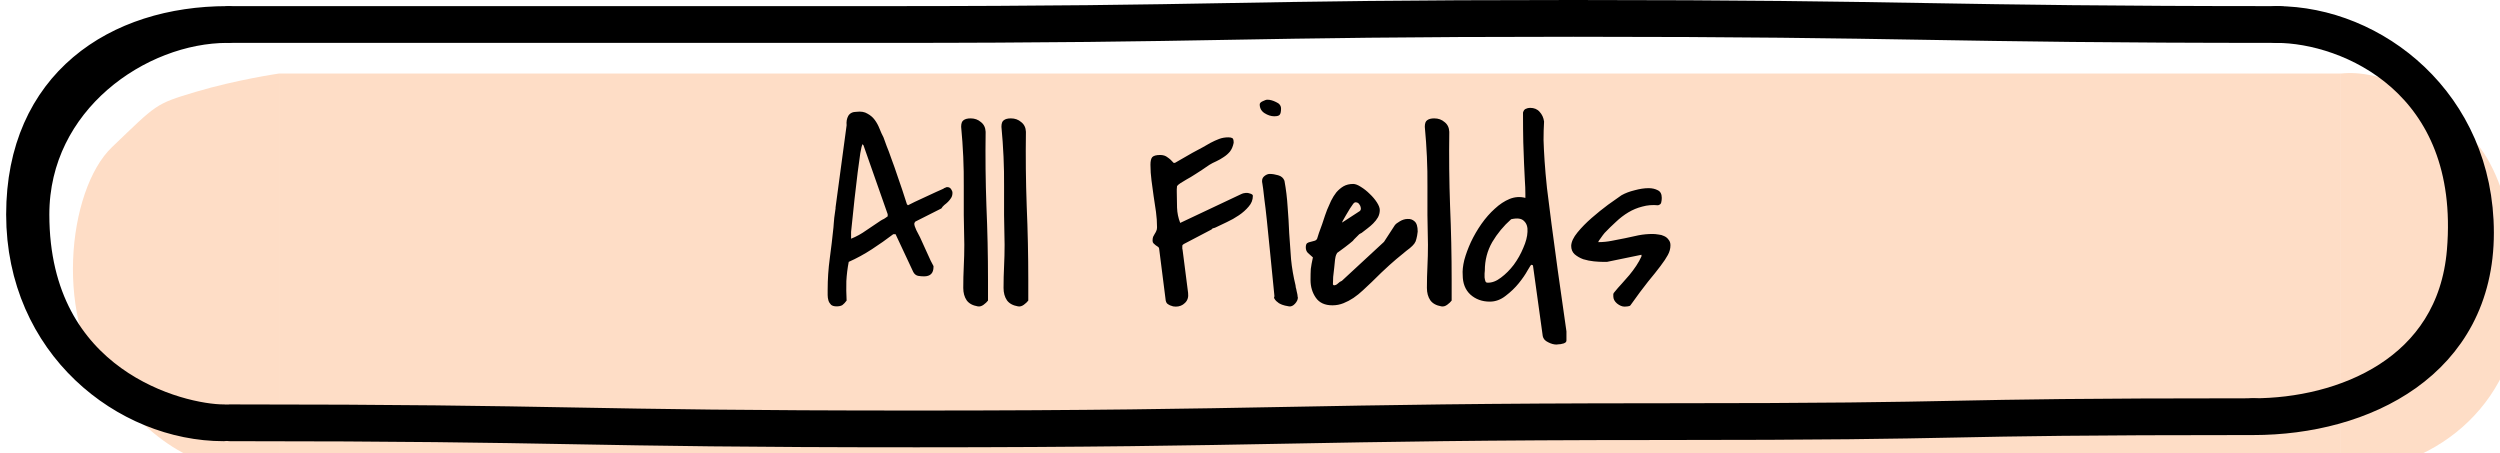 <svg width="204" height="37" viewBox="0 0 204 37" fill="none" xmlns="http://www.w3.org/2000/svg">
<g filter="url(#filter0_i_4598_1998)">
<path d="M198.022 7.612C201.541 11.693 201.541 20.366 201.541 20.366C201.731 28.212 195.276 34.5 187.02 34.5C187.02 31.552 187.02 2.001 187.02 2.001C190.163 1.661 194.502 3.531 198.022 7.612Z" fill="#FEDDC6"/>
<path d="M18.768 2H187.02V34.5C187.02 34.5 162.062 34.205 134.486 34.5C119.099 34.665 86.792 35.5 75.236 35.5C42.968 35.5 18.768 34.5 18.768 34.5V2Z" fill="#FEDDC6"/>
<path d="M5.145 27.943C0.335 22.361 1.478 11.5 5.145 8C8.813 4.5 8.605 4.5 11.957 3.5C15.308 2.5 18.767 2 18.767 2V34.5C13.193 34.5 9.955 33.525 5.145 27.943Z" fill="#FEDDC6"/>
</g>
<path d="M18.768 34.5C47.271 34.5 46.298 35 74.787 35C103.29 35 106.725 34.406 135.228 34.406C163.731 34.406 155.373 34 183.876 34" stroke="black" stroke-width="3" stroke-miterlimit="10" stroke-linecap="round" stroke-linejoin="round"/>
<path d="M2.002 17.5C2.002 7 9.649 2 18.555 2C11.22 2 2.526 8 2.526 17.5C2.526 31.5 14.576 34.5 18.244 34.5C10.385 34.5 2.002 28 2.002 17.5Z" stroke="black" stroke-width="3" stroke-linecap="round" stroke-linejoin="round"/>
<path d="M202 19C202 29.5 192.782 34 183.876 34C191.211 34 200.33 30.5 201.165 20.5C202.33 6.544 191.735 2 185.759 2C193.617 2 202 8.5 202 19Z" stroke="black" stroke-width="3" stroke-linecap="round" stroke-linejoin="round"/>
<path d="M18.768 2C46.88 2 43.972 2 72.069 2C100.181 2 100.267 1.5 128.379 1.5C156.491 1.5 157.86 2 185.972 2" stroke="black" stroke-width="3" stroke-miterlimit="10" stroke-linecap="round" stroke-linejoin="round"/>
<path d="M67.537 23.646C67.537 22.787 67.594 21.935 67.709 21.09C67.824 20.245 67.924 19.4 68.01 18.555C68.01 18.512 68.017 18.419 68.031 18.275C68.046 18.118 68.06 17.953 68.074 17.781C68.103 17.609 68.124 17.452 68.139 17.309C68.167 17.151 68.182 17.051 68.182 17.008V16.922L69.084 10.219C69.055 9.932 69.098 9.682 69.213 9.467C69.342 9.238 69.571 9.123 69.9 9.123C70.258 9.08 70.552 9.13 70.781 9.273C71.025 9.402 71.225 9.574 71.383 9.789C71.54 10.004 71.669 10.24 71.769 10.498C71.87 10.756 71.977 10.992 72.092 11.207C72.163 11.408 72.249 11.644 72.35 11.916C72.464 12.188 72.593 12.532 72.736 12.947C72.894 13.363 73.073 13.871 73.273 14.473C73.488 15.074 73.732 15.805 74.004 16.664L74.09 16.75C74.19 16.693 74.376 16.6 74.648 16.471C74.935 16.342 75.228 16.206 75.529 16.062C75.844 15.919 76.138 15.783 76.41 15.654C76.682 15.525 76.876 15.44 76.99 15.396C77.005 15.368 77.04 15.346 77.098 15.332C77.169 15.303 77.219 15.282 77.248 15.268H77.291C77.434 15.268 77.542 15.325 77.613 15.44C77.685 15.54 77.721 15.64 77.721 15.74C77.721 15.898 77.685 16.034 77.613 16.148C77.542 16.263 77.456 16.37 77.356 16.471C77.269 16.557 77.169 16.643 77.055 16.729C76.954 16.814 76.876 16.908 76.818 17.008L74.691 18.082C74.634 18.154 74.606 18.211 74.606 18.254C74.606 18.369 74.663 18.547 74.777 18.791C74.906 19.035 75.007 19.228 75.078 19.371C75.121 19.457 75.193 19.615 75.293 19.844C75.393 20.073 75.501 20.309 75.615 20.553C75.73 20.796 75.837 21.033 75.938 21.262C76.052 21.477 76.131 21.627 76.174 21.713V21.777C76.174 22.293 75.916 22.551 75.4 22.551C75.243 22.551 75.078 22.537 74.906 22.508C74.734 22.465 74.606 22.357 74.519 22.186L73.08 19.113H72.887C72.342 19.529 71.762 19.937 71.147 20.338C70.531 20.739 69.9 21.083 69.256 21.369C69.156 21.885 69.091 22.408 69.062 22.938C69.048 23.467 69.055 23.997 69.084 24.527C68.969 24.685 68.855 24.807 68.74 24.893C68.626 24.964 68.468 25 68.268 25C68.067 25 67.917 24.957 67.816 24.871C67.716 24.771 67.644 24.656 67.602 24.527C67.559 24.384 67.537 24.234 67.537 24.076C67.537 23.919 67.537 23.775 67.537 23.646ZM69.449 19.479C69.879 19.307 70.294 19.078 70.695 18.791C71.111 18.505 71.505 18.24 71.877 17.996C71.92 17.967 71.97 17.939 72.027 17.91C72.099 17.881 72.163 17.846 72.221 17.803C72.278 17.76 72.35 17.71 72.436 17.652V17.48L70.459 11.852L70.373 11.766C70.33 11.852 70.273 12.095 70.201 12.496C70.144 12.897 70.072 13.42 69.986 14.065C69.915 14.695 69.829 15.425 69.728 16.256C69.643 17.087 69.549 17.975 69.449 18.92V19.479ZM78.602 23.496C78.602 22.895 78.616 22.307 78.644 21.734C78.673 21.162 78.688 20.574 78.688 19.973C78.644 18.34 78.63 16.743 78.644 15.182C78.659 13.606 78.587 11.995 78.43 10.348C78.43 10.075 78.494 9.896 78.623 9.811C78.752 9.71 78.945 9.66 79.203 9.66C79.533 9.66 79.812 9.76 80.041 9.961C80.284 10.147 80.413 10.412 80.428 10.756C80.399 12.79 80.421 14.809 80.492 16.814C80.578 18.805 80.621 20.825 80.621 22.873V24.527C80.535 24.642 80.413 24.756 80.256 24.871C80.098 24.986 79.941 25.029 79.783 25C79.368 24.928 79.067 24.764 78.881 24.506C78.695 24.234 78.602 23.897 78.602 23.496ZM81.889 23.496C81.889 22.895 81.903 22.307 81.932 21.734C81.96 21.162 81.975 20.574 81.975 19.973C81.932 18.34 81.917 16.743 81.932 15.182C81.946 13.606 81.874 11.995 81.717 10.348C81.717 10.075 81.781 9.896 81.91 9.811C82.039 9.71 82.232 9.66 82.49 9.66C82.82 9.66 83.099 9.76 83.328 9.961C83.572 10.147 83.701 10.412 83.715 10.756C83.686 12.79 83.708 14.809 83.779 16.814C83.865 18.805 83.908 20.825 83.908 22.873V24.527C83.822 24.642 83.701 24.756 83.543 24.871C83.385 24.986 83.228 25.029 83.07 25C82.655 24.928 82.354 24.764 82.168 24.506C81.982 24.234 81.889 23.897 81.889 23.496ZM94.049 19.65C94.049 19.521 94.063 19.414 94.092 19.328C94.135 19.242 94.178 19.163 94.221 19.092C94.278 19.006 94.321 18.927 94.35 18.855C94.393 18.77 94.414 18.669 94.414 18.555C94.414 18.125 94.385 17.703 94.328 17.287C94.271 16.857 94.206 16.428 94.135 15.998C94.078 15.568 94.02 15.146 93.963 14.73C93.906 14.301 93.877 13.871 93.877 13.441C93.877 13.141 93.927 12.933 94.027 12.818C94.142 12.704 94.357 12.646 94.672 12.646C94.915 12.646 95.116 12.711 95.273 12.84C95.445 12.954 95.61 13.105 95.768 13.291H95.875C95.975 13.234 96.162 13.126 96.434 12.969C96.706 12.811 96.992 12.646 97.293 12.475C97.608 12.303 97.902 12.145 98.174 12.002C98.46 11.844 98.661 11.73 98.775 11.658C99.019 11.529 99.255 11.422 99.484 11.336C99.713 11.25 99.964 11.207 100.236 11.207C100.38 11.207 100.487 11.229 100.559 11.271C100.63 11.315 100.666 11.429 100.666 11.615V11.658C100.609 11.945 100.508 12.181 100.365 12.367C100.222 12.539 100.05 12.69 99.85 12.818C99.663 12.947 99.463 13.062 99.248 13.162C99.047 13.248 98.854 13.348 98.668 13.463C98.238 13.764 97.873 14.007 97.572 14.193C97.286 14.38 97.035 14.53 96.82 14.645C96.62 14.759 96.455 14.859 96.326 14.945C96.212 15.017 96.118 15.096 96.047 15.182C96.047 15.225 96.04 15.31 96.025 15.44C96.025 15.554 96.025 15.626 96.025 15.654C96.025 16.084 96.033 16.514 96.047 16.943C96.061 17.373 96.147 17.788 96.305 18.189L101.311 15.826C101.411 15.783 101.482 15.762 101.525 15.762C101.583 15.747 101.661 15.74 101.762 15.74C101.819 15.74 101.912 15.762 102.041 15.805C102.17 15.848 102.234 15.905 102.234 15.977C102.234 16.306 102.12 16.6 101.891 16.857C101.676 17.115 101.411 17.352 101.096 17.566C100.781 17.781 100.451 17.967 100.107 18.125C99.764 18.283 99.463 18.426 99.205 18.555C99.148 18.583 99.083 18.605 99.012 18.619C98.94 18.634 98.89 18.669 98.861 18.727L96.606 19.908C96.534 19.951 96.491 19.994 96.477 20.037C96.477 20.066 96.477 20.116 96.477 20.188C96.477 20.216 96.477 20.252 96.477 20.295C96.491 20.338 96.498 20.366 96.498 20.381L96.949 23.904C96.992 24.248 96.906 24.52 96.691 24.721C96.491 24.921 96.24 25.021 95.939 25.021C95.882 25.021 95.811 25.014 95.725 25C95.639 24.971 95.553 24.943 95.467 24.914C95.381 24.871 95.302 24.821 95.231 24.764C95.173 24.692 95.137 24.613 95.123 24.527L94.586 20.295C94.586 20.238 94.557 20.188 94.5 20.145C94.443 20.102 94.378 20.059 94.307 20.016C94.249 19.973 94.192 19.922 94.135 19.865C94.078 19.808 94.049 19.736 94.049 19.65ZM103.996 24.184C103.853 22.751 103.731 21.527 103.631 20.51C103.531 19.493 103.445 18.641 103.373 17.953C103.301 17.266 103.237 16.721 103.18 16.32C103.137 15.905 103.101 15.597 103.072 15.396C103.044 15.182 103.022 15.038 103.008 14.967C102.993 14.895 102.986 14.852 102.986 14.838V14.752C102.986 14.594 103.051 14.466 103.18 14.365C103.323 14.251 103.466 14.193 103.609 14.193C103.824 14.193 104.053 14.229 104.297 14.301C104.555 14.372 104.727 14.523 104.812 14.752C104.941 15.454 105.027 16.163 105.07 16.879C105.128 17.595 105.171 18.311 105.199 19.027C105.242 19.729 105.292 20.438 105.35 21.154C105.421 21.87 105.543 22.579 105.715 23.281C105.715 23.31 105.722 23.367 105.736 23.453C105.765 23.539 105.786 23.632 105.801 23.732C105.829 23.833 105.851 23.926 105.865 24.012C105.88 24.098 105.887 24.155 105.887 24.184V24.227C105.887 24.241 105.894 24.255 105.908 24.27C105.908 24.441 105.829 24.613 105.672 24.785C105.514 24.957 105.35 25.029 105.178 25C105.135 24.986 105.027 24.964 104.855 24.936C104.698 24.893 104.59 24.857 104.533 24.828C104.49 24.814 104.433 24.785 104.361 24.742C104.29 24.685 104.218 24.628 104.146 24.57C104.089 24.513 104.039 24.449 103.996 24.377C103.953 24.305 103.953 24.241 103.996 24.184ZM102.793 8.521C102.793 8.421 102.872 8.335 103.029 8.264C103.201 8.178 103.33 8.135 103.416 8.135C103.631 8.135 103.867 8.199 104.125 8.328C104.397 8.443 104.533 8.622 104.533 8.865C104.533 9.109 104.497 9.273 104.426 9.359C104.368 9.445 104.218 9.488 103.975 9.488C103.717 9.488 103.452 9.402 103.18 9.23C102.922 9.059 102.793 8.822 102.793 8.521ZM115.684 18.898C115.655 19.156 115.619 19.357 115.576 19.5C115.548 19.643 115.49 19.772 115.404 19.887C115.318 20.001 115.197 20.123 115.039 20.252C114.882 20.366 114.667 20.538 114.395 20.768C114.122 20.982 113.786 21.269 113.385 21.627C112.984 21.985 112.497 22.451 111.924 23.023C111.695 23.238 111.458 23.46 111.215 23.689C110.971 23.919 110.714 24.126 110.441 24.312C110.184 24.484 109.911 24.628 109.625 24.742C109.339 24.857 109.038 24.914 108.723 24.914C108.107 24.914 107.656 24.706 107.369 24.291C107.083 23.876 106.939 23.396 106.939 22.852C106.939 22.494 106.947 22.193 106.961 21.949C106.99 21.706 107.047 21.391 107.133 21.004C106.975 20.861 106.839 20.739 106.725 20.639C106.61 20.524 106.553 20.374 106.553 20.188C106.553 20.016 106.589 19.901 106.66 19.844C106.746 19.787 106.839 19.751 106.939 19.736C107.054 19.708 107.161 19.679 107.262 19.65C107.362 19.622 107.434 19.564 107.477 19.479C107.505 19.393 107.555 19.235 107.627 19.006C107.713 18.777 107.799 18.54 107.885 18.297C107.971 18.039 108.049 17.803 108.121 17.588C108.207 17.359 108.264 17.201 108.293 17.115C108.393 16.872 108.501 16.628 108.615 16.385C108.744 16.127 108.887 15.898 109.045 15.697C109.217 15.497 109.41 15.332 109.625 15.203C109.854 15.074 110.119 15.01 110.42 15.01C110.592 15.01 110.799 15.088 111.043 15.246C111.301 15.404 111.544 15.597 111.773 15.826C112.003 16.041 112.196 16.27 112.354 16.514C112.511 16.757 112.59 16.965 112.59 17.137C112.59 17.352 112.54 17.552 112.439 17.738C112.339 17.91 112.21 18.075 112.053 18.232C111.91 18.376 111.752 18.512 111.58 18.641C111.408 18.77 111.251 18.891 111.107 19.006C111.093 19.006 111.064 19.02 111.021 19.049C110.979 19.078 110.943 19.099 110.914 19.113C110.9 19.128 110.864 19.163 110.807 19.221C110.764 19.264 110.714 19.314 110.656 19.371C110.599 19.428 110.542 19.486 110.484 19.543C110.441 19.6 110.413 19.636 110.398 19.65C110.355 19.693 110.27 19.765 110.141 19.865C110.026 19.951 109.897 20.051 109.754 20.166C109.611 20.266 109.475 20.366 109.346 20.467C109.231 20.553 109.152 20.61 109.109 20.639L109.023 20.811C108.995 20.868 108.966 20.997 108.938 21.197C108.923 21.384 108.902 21.598 108.873 21.842C108.844 22.085 108.816 22.336 108.787 22.594C108.773 22.837 108.766 23.038 108.766 23.195C108.766 23.21 108.773 23.224 108.787 23.238C108.816 23.267 108.837 23.281 108.852 23.281C108.966 23.281 109.074 23.231 109.174 23.131C109.274 23.031 109.382 22.959 109.496 22.916L112.934 19.736L113.814 18.383C113.886 18.283 114.022 18.175 114.223 18.061C114.438 17.932 114.652 17.867 114.867 17.867C115.082 17.853 115.268 17.917 115.426 18.061C115.598 18.204 115.684 18.483 115.684 18.898ZM110.957 17.223C111.029 17.165 111.057 17.079 111.043 16.965C111.029 16.85 110.986 16.75 110.914 16.664C110.857 16.578 110.778 16.528 110.678 16.514C110.577 16.485 110.484 16.535 110.398 16.664C110.355 16.721 110.277 16.836 110.162 17.008C110.062 17.18 109.954 17.359 109.84 17.545C109.74 17.717 109.654 17.867 109.582 17.996C109.51 18.125 109.496 18.175 109.539 18.146L110.957 17.223ZM116.436 23.496C116.436 22.895 116.45 22.307 116.479 21.734C116.507 21.162 116.521 20.574 116.521 19.973C116.479 18.34 116.464 16.743 116.479 15.182C116.493 13.606 116.421 11.995 116.264 10.348C116.264 10.075 116.328 9.896 116.457 9.811C116.586 9.71 116.779 9.66 117.037 9.66C117.367 9.66 117.646 9.76 117.875 9.961C118.118 10.147 118.247 10.412 118.262 10.756C118.233 12.79 118.255 14.809 118.326 16.814C118.412 18.805 118.455 20.825 118.455 22.873V24.527C118.369 24.642 118.247 24.756 118.09 24.871C117.932 24.986 117.775 25.029 117.617 25C117.202 24.928 116.901 24.764 116.715 24.506C116.529 24.234 116.436 23.897 116.436 23.496ZM124.943 21.605C124.929 21.605 124.829 21.763 124.643 22.078C124.471 22.393 124.234 22.737 123.934 23.109C123.633 23.482 123.275 23.826 122.859 24.141C122.458 24.456 122.029 24.613 121.57 24.613C120.94 24.613 120.41 24.42 119.98 24.033C119.565 23.646 119.357 23.116 119.357 22.443C119.329 22.1 119.372 21.691 119.486 21.219C119.615 20.746 119.794 20.259 120.023 19.758C120.267 19.242 120.553 18.748 120.883 18.275C121.227 17.788 121.592 17.373 121.979 17.029C122.365 16.671 122.766 16.406 123.182 16.234C123.611 16.062 124.041 16.034 124.471 16.148V15.848C124.471 15.475 124.456 15.096 124.428 14.709C124.413 14.308 124.392 13.857 124.363 13.355C124.349 12.84 124.327 12.253 124.299 11.594C124.285 10.921 124.277 10.118 124.277 9.188C124.32 9.03 124.392 8.93 124.492 8.887C124.607 8.829 124.729 8.801 124.857 8.801C125.187 8.801 125.445 8.908 125.631 9.123C125.831 9.338 125.953 9.603 125.996 9.918C125.967 10.405 125.953 10.906 125.953 11.422C125.967 11.923 125.996 12.496 126.039 13.141C126.082 13.785 126.146 14.516 126.232 15.332C126.333 16.148 126.454 17.115 126.598 18.232C126.741 19.335 126.913 20.61 127.113 22.057C127.314 23.489 127.55 25.15 127.822 27.041V27.771C127.822 27.857 127.786 27.922 127.715 27.965C127.658 28.008 127.579 28.037 127.479 28.051C127.393 28.079 127.299 28.094 127.199 28.094C127.113 28.108 127.049 28.115 127.006 28.115C126.791 28.115 126.562 28.051 126.318 27.922C126.075 27.807 125.932 27.643 125.889 27.428L125.094 21.691C125.094 21.648 125.072 21.627 125.029 21.627C125.001 21.613 124.972 21.605 124.943 21.605ZM121.162 22.078C121.162 22.121 121.155 22.2 121.141 22.314C121.141 22.415 121.141 22.522 121.141 22.637C121.155 22.751 121.176 22.852 121.205 22.938C121.234 23.023 121.291 23.066 121.377 23.066C121.735 23.081 122.1 22.945 122.473 22.658C122.859 22.372 123.21 22.021 123.525 21.605C123.84 21.176 124.098 20.717 124.299 20.23C124.514 19.744 124.628 19.307 124.643 18.92C124.671 18.533 124.578 18.24 124.363 18.039C124.163 17.824 123.812 17.774 123.311 17.889C122.695 18.433 122.179 19.056 121.764 19.758C121.363 20.46 121.162 21.233 121.162 22.078ZM131.646 24.184C131.646 24.112 131.646 24.047 131.646 23.99C131.661 23.933 131.697 23.876 131.754 23.818C131.926 23.604 132.119 23.381 132.334 23.152C132.549 22.909 132.757 22.672 132.957 22.443C133.158 22.2 133.344 21.949 133.516 21.691C133.688 21.434 133.831 21.176 133.945 20.918V20.789L131.131 21.369H130.809C130.608 21.369 130.357 21.355 130.057 21.326C129.77 21.297 129.484 21.24 129.197 21.154C128.925 21.054 128.689 20.918 128.488 20.746C128.302 20.574 128.209 20.345 128.209 20.059C128.223 19.729 128.395 19.364 128.725 18.963C129.054 18.562 129.441 18.168 129.885 17.781C130.329 17.395 130.773 17.037 131.217 16.707C131.675 16.378 132.04 16.12 132.312 15.934C132.613 15.762 132.971 15.626 133.387 15.525C133.802 15.411 134.182 15.354 134.525 15.354C134.812 15.354 135.062 15.411 135.277 15.525C135.492 15.626 135.6 15.833 135.6 16.148C135.6 16.277 135.585 16.399 135.557 16.514C135.542 16.628 135.456 16.707 135.299 16.75C134.84 16.707 134.411 16.743 134.01 16.857C133.609 16.958 133.229 17.115 132.871 17.33C132.513 17.545 132.176 17.803 131.861 18.104C131.546 18.39 131.238 18.691 130.938 19.006C130.852 19.106 130.744 19.249 130.615 19.436C130.486 19.607 130.422 19.708 130.422 19.736V19.758C130.794 19.758 131.16 19.722 131.518 19.65C131.89 19.579 132.255 19.507 132.613 19.436C132.986 19.35 133.351 19.271 133.709 19.199C134.081 19.128 134.461 19.092 134.848 19.092C134.991 19.092 135.148 19.106 135.32 19.135C135.492 19.149 135.65 19.192 135.793 19.264C135.951 19.335 136.072 19.436 136.158 19.564C136.258 19.679 136.309 19.829 136.309 20.016C136.309 20.288 136.237 20.553 136.094 20.811C135.965 21.054 135.764 21.355 135.492 21.713C135.234 22.057 134.898 22.479 134.482 22.98C134.081 23.482 133.602 24.126 133.043 24.914C133.014 24.957 132.943 24.986 132.828 25C132.728 25.014 132.642 25.021 132.57 25.021C132.37 25.021 132.162 24.936 131.947 24.764C131.747 24.592 131.646 24.398 131.646 24.184Z" fill="black"/>
<defs>
<filter id="filter0_i_4598_1998" x="1.952" y="1.962" width="199.593" height="33.538" filterUnits="userSpaceOnUse" color-interpolation-filters="sRGB">
<feFlood flood-opacity="0" result="BackgroundImageFix"/>
<feBlend mode="normal" in="SourceGraphic" in2="BackgroundImageFix" result="shape"/>
<feColorMatrix in="SourceAlpha" type="matrix" values="0 0 0 0 0 0 0 0 0 0 0 0 0 0 0 0 0 0 127 0" result="hardAlpha"/>
<feOffset dx="4" dy="4"/>
<feComposite in2="hardAlpha" operator="arithmetic" k2="-1" k3="1"/>
<feColorMatrix type="matrix" values="0 0 0 0 0.694 0 0 0 0 0.722 0 0 0 0 0.741 0 0 0 1 0"/>
<feBlend mode="multiply" in2="shape" result="effect1_innerShadow_4598_1998"/>
</filter>
</defs>
</svg>
